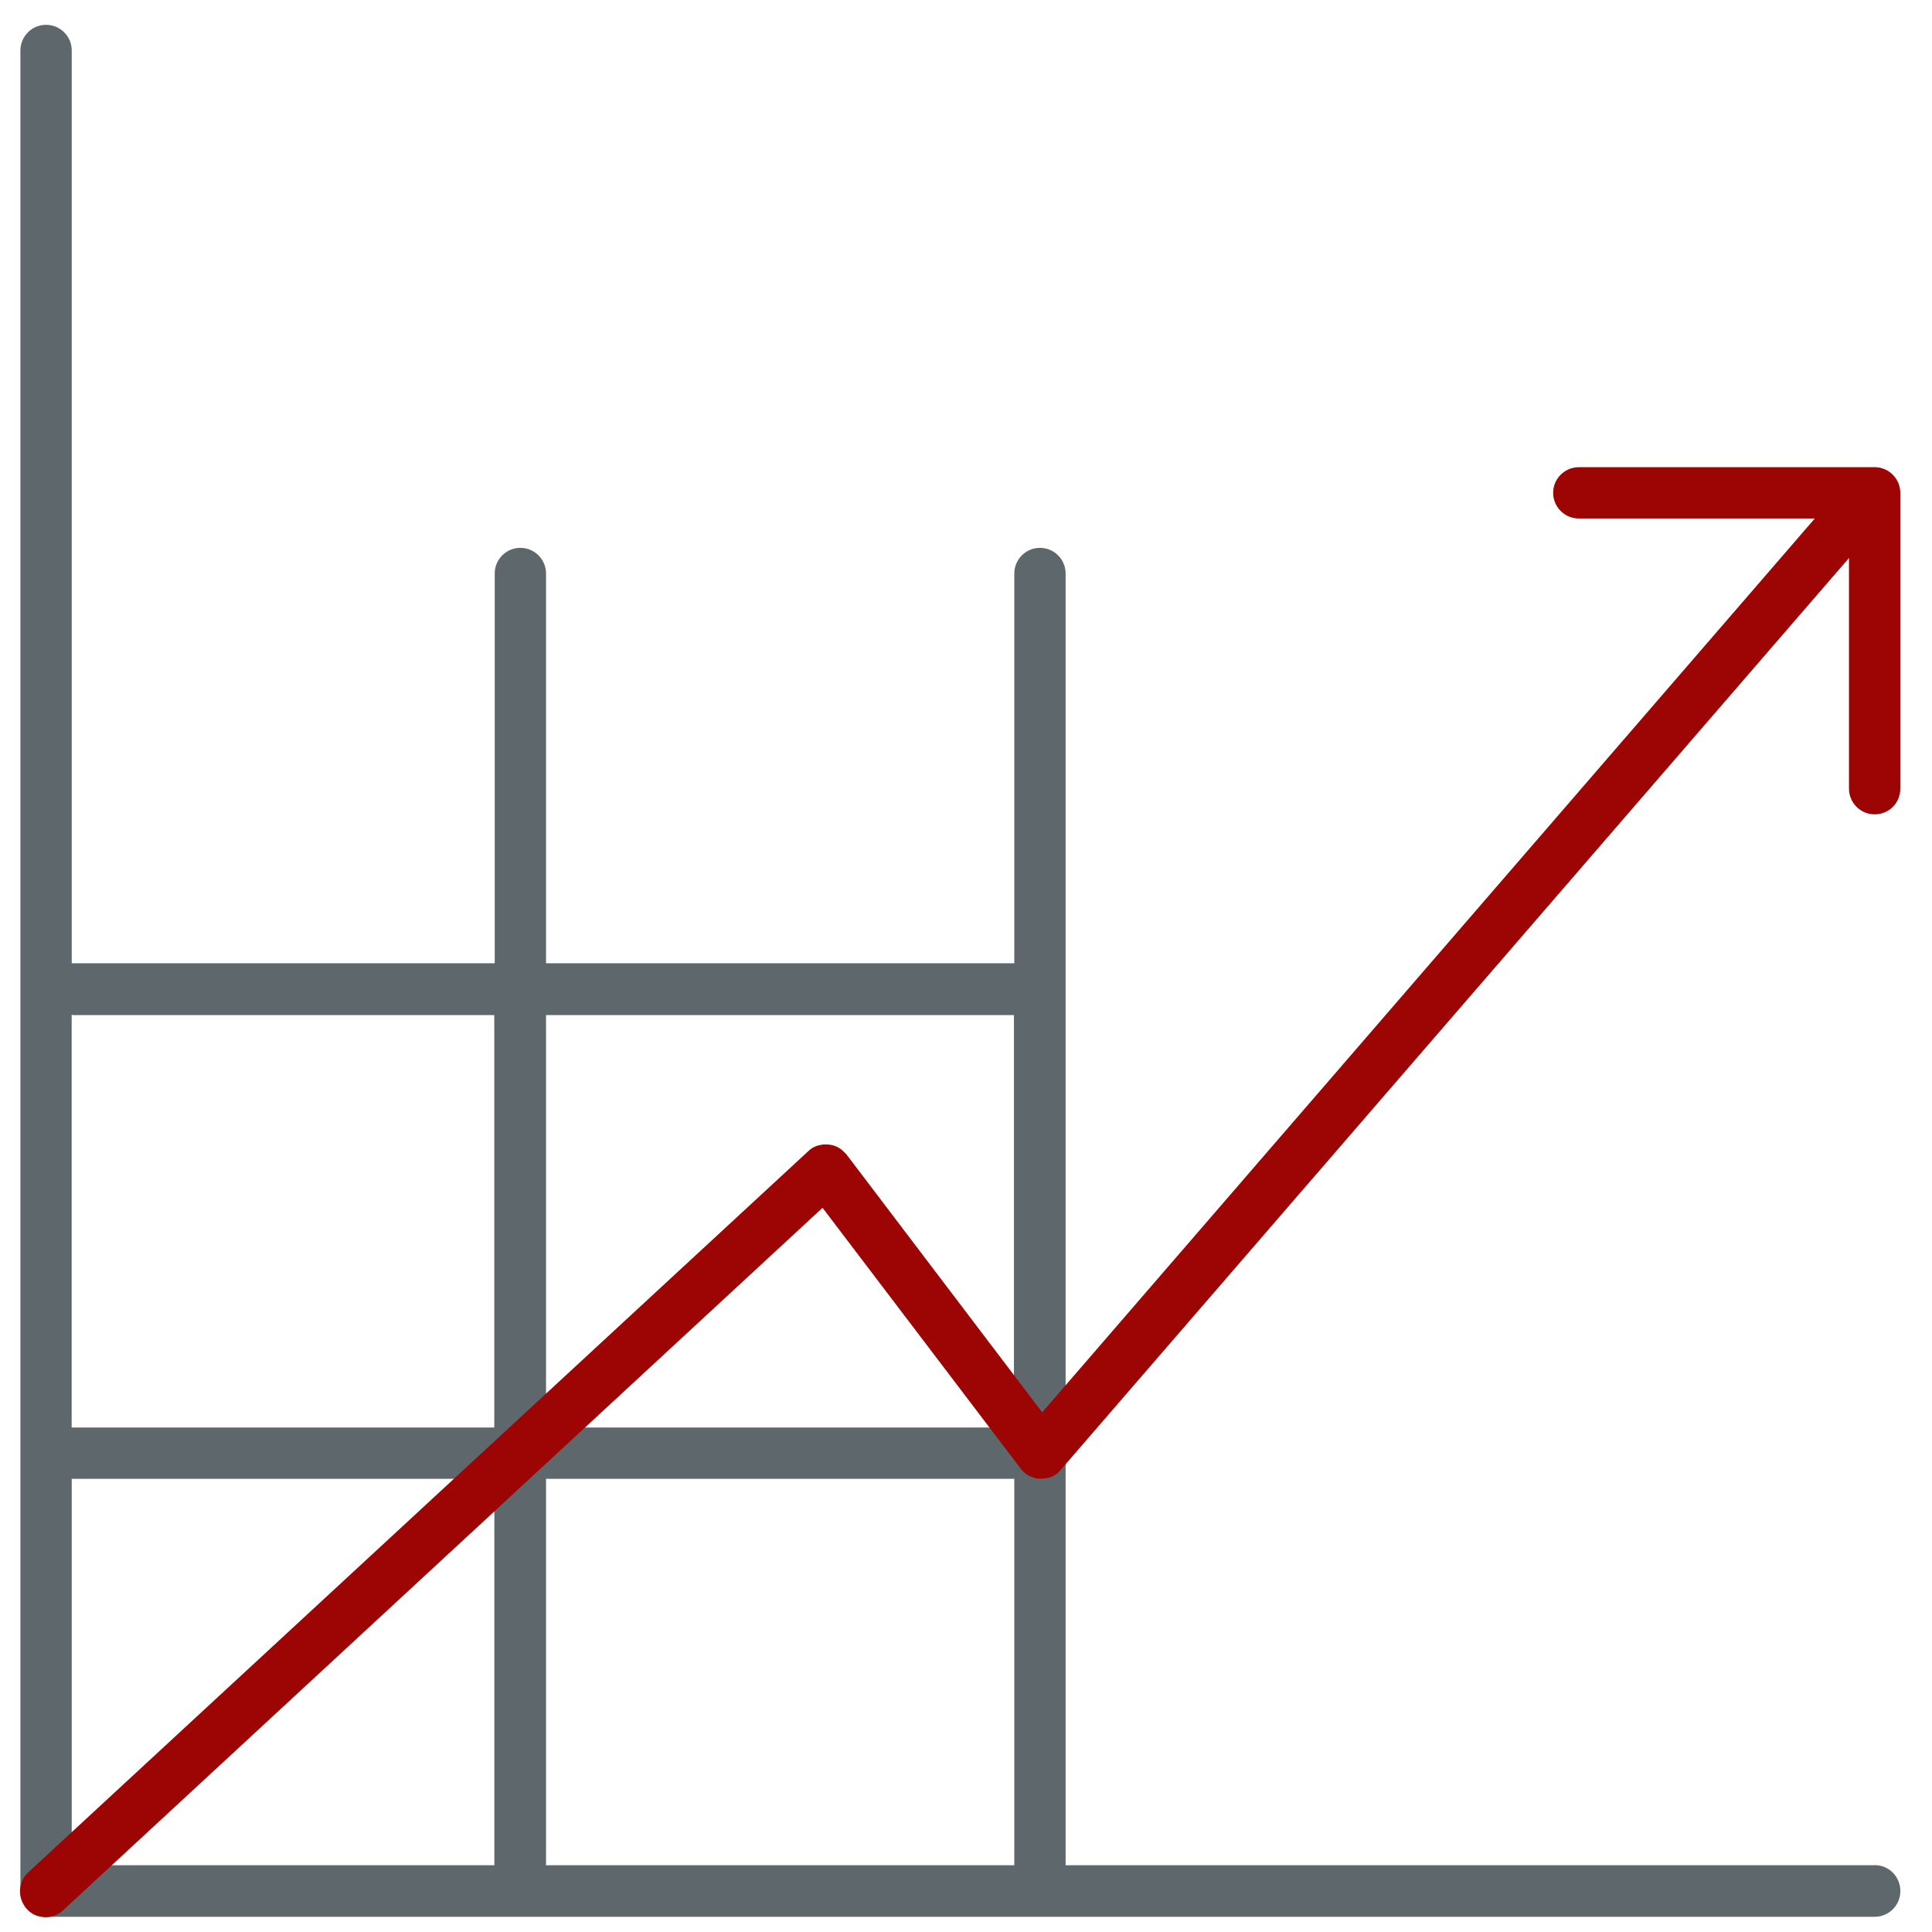 <!-- Generated by IcoMoon.io -->
<svg version="1.1" xmlns="http://www.w3.org/2000/svg" width="32" height="32" viewBox="0 0 32 32">
<title>upgrade</title>
<path fill="#5e686c" d="M31.050 30.894h-13.4c0-0.006 0-0.012 0-0.019v-6.688c0.012-0.038 0.019-0.081 0.019-0.119 0-0.044-0.006-0.081-0.019-0.119v-14.45c0-0.238-0.194-0.425-0.425-0.425-0.238 0-0.425 0.194-0.425 0.425v6.456h-7.756v-6.456c0-0.238-0.194-0.425-0.425-0.425-0.238 0-0.425 0.194-0.425 0.425v6.456h-6.987c-0.006 0-0.012 0-0.019 0v-15.119c0-0.238-0.194-0.425-0.425-0.425-0.238 0-0.425 0.194-0.425 0.425v30.487c0 0.238 0.194 0.425 0.425 0.425h30.288c0.238 0 0.425-0.194 0.425-0.425 0-0.238-0.188-0.431-0.425-0.431zM1.188 24.494h7v6.381c0 0.006 0 0.012 0 0.019h-7v-6.4zM9.044 30.875v-6.381h7.756v6.381c0 0.006 0 0.012 0 0.019h-7.762c0.006-0.006 0.006-0.012 0.006-0.019zM16.794 16.813v6.831h-7.75v-6.831h7.75zM1.206 16.813h6.981v6.831h-7v-6.838c0.006 0 0.012 0.006 0.019 0.006z"></path>
<path id="svg-ico" fill="#9d0404" d="M31.050 13.488c-0.238 0-0.425-0.194-0.425-0.425v-4.475h-4.475c-0.238 0-0.425-0.194-0.425-0.425 0-0.237 0.194-0.425 0.425-0.425h4.9c0.238 0 0.425 0.194 0.425 0.425v4.9c0 0.238-0.188 0.425-0.425 0.425z"></path>
<path id="svg-ico" fill="#9d0404" d="M30.881 8.287c-0.175-0.156-0.45-0.137-0.6 0.044l-13.019 15.062-3.244-4.275c-0.006-0.006-0.012-0.012-0.019-0.019s-0.006-0.006-0.012-0.012c0 0 0 0 0 0s-0.006-0.006-0.006-0.006c-0.088-0.094-0.206-0.131-0.325-0.125 0 0 0 0 0 0-0.006 0-0.012 0-0.019 0-0.037 0.006-0.075 0.012-0.113 0.025-0.050 0.019-0.094 0.044-0.131 0.081v0c0 0 0 0 0 0l-12.925 11.95c-0.175 0.163-0.181 0.431-0.025 0.606 0.081 0.094 0.2 0.137 0.313 0.137 0.106 0 0.206-0.038 0.287-0.113l12.581-11.637 3.281 4.319c0.006 0.012 0.019 0.025 0.025 0.031 0 0 0 0 0 0 0.006 0.006 0.019 0.012 0.025 0.025 0 0 0.006 0.006 0.006 0.006s0 0 0 0c0.019 0.019 0.038 0.031 0.056 0.044 0.006 0 0.006 0.006 0.012 0.006 0.019 0.012 0.038 0.019 0.056 0.025 0.006 0 0.006 0 0.012 0.006 0.019 0.006 0.044 0.012 0.063 0.019 0.006 0 0.012 0 0.019 0 0.019 0.006 0.044 0.006 0.063 0.006s0.038 0 0.063-0.006c0.006 0 0.012 0 0.012 0 0.019-0.006 0.038-0.006 0.056-0.012 0 0 0.006 0 0.006 0 0.019-0.006 0.031-0.012 0.050-0.019 0.006 0 0.012-0.006 0.012-0.006 0.019-0.006 0.031-0.019 0.050-0.031 0 0 0 0 0.006 0 0.025-0.019 0.050-0.044 0.069-0.069l13.356-15.45c0.156-0.194 0.137-0.463-0.044-0.613z"></path>
</svg>
